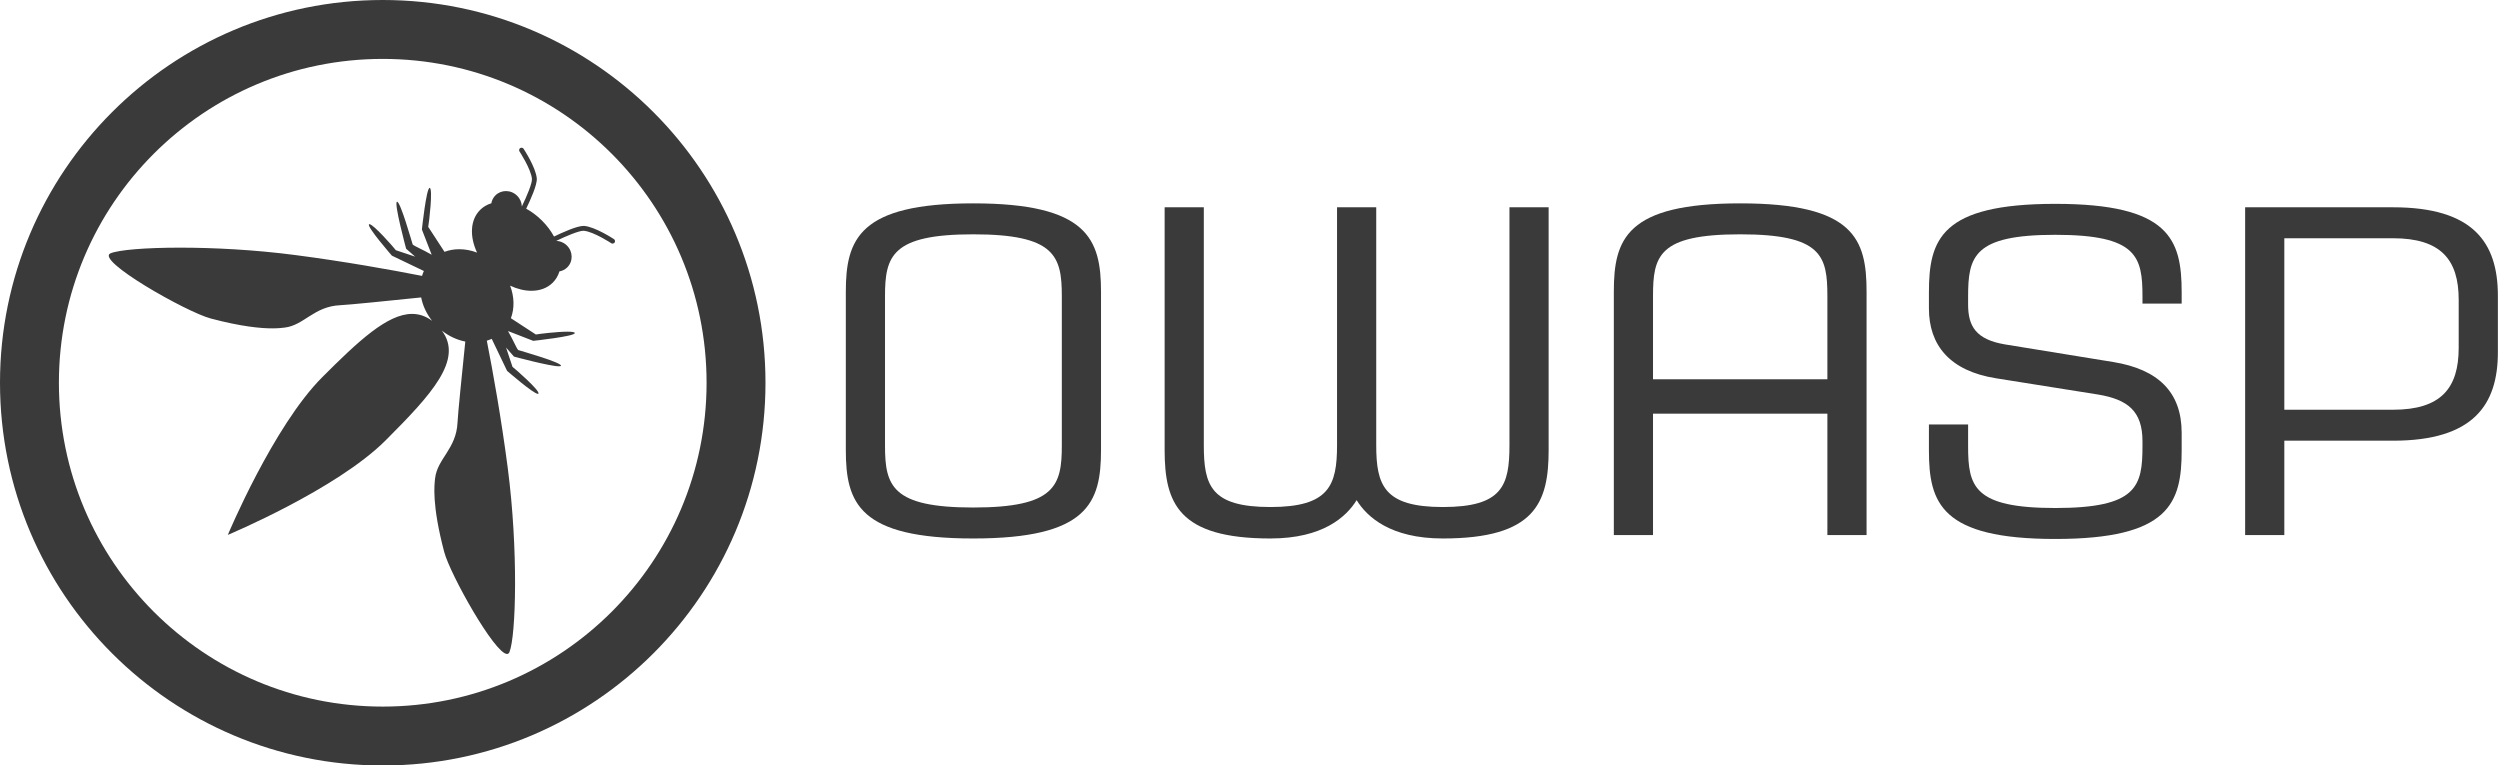 <?xml version="1.0" encoding="UTF-8" standalone="no"?>
<!DOCTYPE svg PUBLIC "-//W3C//DTD SVG 1.1//EN" "http://www.w3.org/Graphics/SVG/1.1/DTD/svg11.dtd">
<svg width="196px" height="60px" version="1.1" xmlns="http://www.w3.org/2000/svg" xmlns:xlink="http://www.w3.org/1999/xlink" xml:space="preserve" xmlns:serif="http://www.serif.com/" style="fill-rule:evenodd;clip-rule:evenodd;stroke-linejoin:round;stroke-miterlimit:1.414;">
    <g transform="matrix(0.306,0,0,0.306,0,-0.267)">
        <path d="M98.063,197C43.904,197 0,153.095 0,98.937C0,44.779 43.904,0.873 98.063,0.873C152.22,0.873 196.124,44.779 196.124,98.937C196.124,153.095 152.22,197 98.063,197ZM98.062,15.965C52.239,15.965 15.091,53.114 15.091,98.936C15.091,144.759 52.239,181.907 98.062,181.907C143.885,181.907 181.032,144.759 181.032,98.936C181.032,53.114 143.885,15.965 98.062,15.965Z" style="fill:rgb(58,58,58);fill-rule:nonzero;"/>
    </g>
    <g transform="matrix(0.306,0,0,0.306,0,-0.267)">
        <path d="M129.91,168.425C126.774,168.423 115.346,148.084 113.81,142.285C110.599,130.144 111.29,125.015 111.482,123.375C112.069,118.368 116.928,115.866 117.223,109.095C117.313,107.004 118.368,96.55 119.212,88.384C117.133,87.978 115.06,87.039 113.219,85.585C118.748,93.001 110.609,101.89 98.782,113.717C86.23,126.269 58.369,137.919 58.369,137.919C58.369,137.919 70.02,110.058 82.571,97.506C91.798,88.28 99.235,81.298 105.582,81.298C107.371,81.298 109.074,81.853 110.705,83.069C109.249,81.227 108.312,79.156 107.903,77.077C99.738,77.921 89.283,78.976 87.193,79.067C80.421,79.361 77.918,84.219 72.915,84.807C72.338,84.875 71.332,85.004 69.743,85.004C66.806,85.004 61.88,84.562 54.004,82.478C47.697,80.81 24.196,67.44 28.353,65.76C30.472,64.902 37.228,64.323 46.125,64.323C54.68,64.323 65.216,64.859 75.508,66.2C88.341,67.872 100.109,69.986 108.129,71.559C108.258,71.129 108.414,70.709 108.601,70.302L100.403,66.373C100.403,66.373 93.855,58.86 94.554,58.341C94.581,58.321 94.615,58.312 94.656,58.312C95.683,58.312 100.922,64.3 101.426,64.982C101.815,65.111 104.035,65.852 106.371,66.63L104.052,64.601C104.052,64.601 100.878,52.846 101.705,52.57C101.715,52.566 101.726,52.564 101.738,52.564C102.608,52.564 105.489,62.786 105.736,63.521C106.303,64.017 108.214,64.761 110.604,66.14L108.091,59.677C108.091,59.677 109.227,49.016 110.079,49.016C110.086,49.016 110.093,49.017 110.1,49.018C110.956,49.19 109.931,57.91 109.714,58.997C110.025,59.473 111.952,62.43 113.885,65.393C115.073,64.945 116.352,64.724 117.665,64.724C119.172,64.724 120.722,65.016 122.226,65.591C120.301,61.49 120.446,57.216 123,54.664C123.808,53.855 124.79,53.29 125.884,52.954C126.016,52.208 126.362,51.501 126.93,50.933C127.668,50.195 128.641,49.827 129.626,49.827C130.657,49.827 131.702,50.23 132.502,51.031C133.269,51.796 133.668,52.785 133.701,53.771C134.934,51.229 136.389,47.8 136.287,46.689C136.05,44.175 133.135,39.725 133.106,39.681C132.917,39.393 132.996,39.005 133.285,38.815C133.39,38.745 133.509,38.712 133.627,38.712C133.83,38.712 134.029,38.811 134.148,38.994C134.276,39.186 137.266,43.749 137.53,46.573C137.68,48.19 135.824,52.261 134.813,54.342C136.233,55.119 137.617,56.144 138.881,57.409C140.145,58.672 141.17,60.056 141.948,61.476C143.948,60.503 147.788,58.75 149.519,58.75C149.588,58.75 149.654,58.753 149.716,58.759C152.54,59.024 157.103,62.012 157.295,62.14C157.582,62.329 157.662,62.717 157.473,63.004C157.353,63.187 157.153,63.286 156.95,63.286C156.833,63.286 156.714,63.253 156.608,63.183C156.564,63.154 152.114,60.239 149.6,60.003C149.562,60 149.521,59.998 149.478,59.998C148.255,59.998 144.971,61.396 142.517,62.587C143.504,62.621 144.493,63.02 145.258,63.788C146.824,65.352 146.867,67.846 145.356,69.358C144.788,69.926 144.081,70.275 143.336,70.405C142.999,71.499 142.434,72.482 141.625,73.289C140.217,74.698 138.287,75.374 136.149,75.374C134.411,75.374 132.536,74.927 130.696,74.063C131.774,76.876 131.856,79.852 130.896,82.404C133.858,84.337 136.818,86.264 137.293,86.576C138.07,86.42 142.742,85.853 145.409,85.853C146.476,85.853 147.222,85.944 147.27,86.188C147.442,87.043 136.612,88.199 136.612,88.199L130.149,85.685C131.528,88.075 132.271,89.987 132.768,90.554C133.515,90.803 143.994,93.757 143.719,94.585C143.687,94.68 143.503,94.722 143.203,94.722C140.893,94.722 131.688,92.237 131.688,92.237L129.658,89.917C130.437,92.254 131.176,94.474 131.307,94.863C132.017,95.388 138.465,101.032 137.947,101.733C137.921,101.769 137.877,101.785 137.816,101.785C136.684,101.785 129.916,95.886 129.916,95.886L125.985,87.687C125.58,87.875 125.159,88.03 124.728,88.161C126.301,96.179 128.418,107.946 130.091,120.778C132.825,141.773 132.21,163.775 130.53,167.935C130.395,168.27 130.184,168.425 129.91,168.425Z" style="fill:rgb(58,58,58);fill-rule:nonzero;"/>
    </g>
    <g transform="matrix(0.306,0,0,0.306,0,-0.267)">
        <path d="M272.049,76.77C272.049,66.446 270.293,60.907 249.336,60.907C228.504,60.907 226.747,66.446 226.747,76.77L226.747,115.04C226.747,125.363 228.504,130.903 249.336,130.903C270.293,130.903 272.049,125.363 272.049,115.04L272.049,76.77ZM249.336,138.835C220.095,138.835 216.708,129.77 216.708,116.174L216.708,75.637C216.708,62.165 220.095,52.976 249.336,52.976C278.701,52.976 282.09,62.165 282.09,75.637L282.09,116.174C282.09,129.77 278.701,138.835 249.336,138.835Z" style="fill:rgb(58,58,58);fill-rule:nonzero;"/>
    </g>
    <g transform="matrix(0.306,0,0,0.306,0,-0.267)">
        <path d="M352.603,53.983L352.603,114.915C352.603,125.238 354.611,130.778 369.67,130.778C384.979,130.778 386.737,125.238 386.737,114.915L386.737,53.983L396.775,53.983L396.775,116.174C396.775,129.77 393.262,138.835 369.67,138.835C356.242,138.835 350.219,133.295 347.583,129.015C344.948,133.295 338.924,138.835 325.496,138.835C301.904,138.835 298.39,129.77 298.39,116.174L298.39,53.983L308.429,53.983L308.429,114.915C308.429,125.238 310.187,130.778 325.496,130.778C340.555,130.778 342.563,125.238 342.563,114.915L342.563,53.983L352.603,53.983Z" style="fill:rgb(58,58,58);fill-rule:nonzero;"/>
    </g>
    <g transform="matrix(0.306,0,0,0.306,0,-0.267)">
        <path d="M468.192,76.77C468.192,66.446 466.812,60.907 445.854,60.907C424.897,60.907 423.517,66.446 423.517,76.77L423.517,98.045L468.192,98.045L468.192,76.77ZM478.232,137.953L468.192,137.953L468.192,106.858L423.517,106.858L423.517,137.953L413.478,137.953L413.478,75.637C413.478,62.165 416.615,52.976 445.854,52.976C475.095,52.976 478.232,62.165 478.232,75.637L478.232,137.953Z" style="fill:rgb(58,58,58);fill-rule:nonzero;"/>
    </g>
    <g transform="matrix(0.306,0,0,0.306,0,-0.267)">
        <path d="M526.585,138.96C497.345,138.96 494.208,129.77 494.208,116.3L494.208,109.628L504.247,109.628L504.247,115.166C504.247,125.49 505.628,131.03 526.585,131.03C547.542,131.03 548.923,125.49 548.923,115.166L548.923,113.907C548.923,106.228 545.157,103.207 537.503,101.948L511.4,97.793C499.479,95.905 494.208,89.233 494.208,79.917L494.208,75.762C494.208,62.165 497.345,53.101 526.585,53.101C555.825,53.101 558.962,62.165 558.962,75.762L558.962,78.659L548.923,78.659L548.923,76.895C548.923,66.573 547.542,61.033 526.585,61.033C505.628,61.033 504.247,66.573 504.247,76.895L504.247,78.91C504.247,84.449 506.256,87.848 513.659,89.107L541.519,93.639C552.938,95.528 558.962,101.318 558.962,111.768L558.962,116.3C558.962,129.77 555.825,138.96 526.585,138.96Z" style="fill:rgb(58,58,58);fill-rule:nonzero;"/>
    </g>
    <g transform="matrix(0.306,0,0,0.306,0,-0.267)">
        <path d="M629.939,77.651C629.939,67.328 625.296,61.914 613.124,61.914L585.265,61.914L585.265,105.85L613.124,105.85C625.422,105.85 629.939,100.312 629.939,89.988L629.939,77.651ZM613.124,113.782L585.265,113.782L585.265,137.953L575.225,137.953L575.225,53.983L613.124,53.983C633.704,53.983 639.979,63.047 639.979,76.643L639.979,91.121C639.979,104.591 633.704,113.782 613.124,113.782Z" style="fill:rgb(58,58,58);fill-rule:nonzero;"/>
    </g>
</svg>
